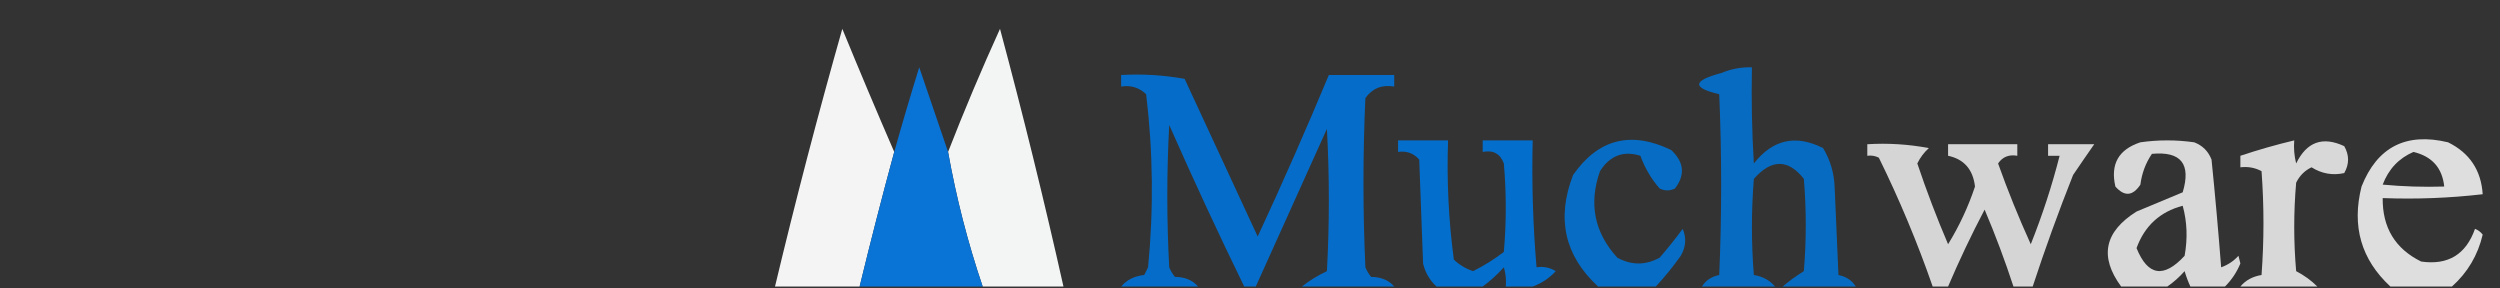 <?xml version="1.0" encoding="UTF-8"?>
<!DOCTYPE svg PUBLIC "-//W3C//DTD SVG 1.1//EN" "http://www.w3.org/Graphics/SVG/1.1/DTD/svg11.dtd">
<svg xmlns="http://www.w3.org/2000/svg" version="1.1" width="650px" height="75px" style="shape-rendering:geometricPrecision; text-rendering:geometricPrecision; image-rendering:optimizeQuality; fill-rule:evenodd; clip-rule:evenodd" xmlns:xlink="http://www.w3.org/1999/xlink">
<rect width="100%" height="100%" fill="#333333" stroke="none"/>
<g><path style="opacity:0.95" fill="#fefefe" d="M 232.5,39.5 C 229.35,51.098 226.35,62.765 223.5,74.5C 216.167,74.5 208.833,74.5 201.5,74.5C 206.875,51.999 212.708,29.666 219,7.5C 223.428,18.308 227.928,28.975 232.5,39.5 Z"/></g>
<g><path style="opacity:0.952" fill="#fdfefe" d="M 276.5,74.5 C 269.5,74.5 262.5,74.5 255.5,74.5C 251.623,63.073 248.623,51.406 246.5,39.5C 250.709,28.706 255.209,18.039 260,7.5C 265.975,29.733 271.475,52.066 276.5,74.5 Z"/></g>
<g><path style="opacity:0.86" fill="#0074d9" d="M 482.5,74.5 C 476.167,74.5 469.833,74.5 463.5,74.5C 465.151,73.081 466.984,71.747 469,70.5C 469.667,62.5 469.667,54.5 469,46.5C 464.921,41.32 460.588,41.32 456,46.5C 455.333,54.833 455.333,63.167 456,71.5C 458.326,71.88 460.159,72.88 461.5,74.5C 455.167,74.5 448.833,74.5 442.5,74.5C 443.474,72.915 444.974,71.915 447,71.5C 447.667,55.833 447.667,40.167 447,24.5C 439.884,22.816 440.05,20.982 447.5,19C 450.063,17.921 452.729,17.421 455.5,17.5C 455.334,25.84 455.5,34.173 456,42.5C 460.914,36.251 466.914,34.917 474,38.5C 475.846,41.569 476.846,44.902 477,48.5C 477.333,56.167 477.667,63.833 478,71.5C 480.026,71.915 481.526,72.915 482.5,74.5 Z"/></g>
<g><path style="opacity:0.979" fill="#0975d9" d="M 246.5,39.5 C 248.623,51.406 251.623,63.073 255.5,74.5C 244.833,74.5 234.167,74.5 223.5,74.5C 226.35,62.765 229.35,51.098 232.5,39.5C 234.559,32.155 236.726,24.821 239,17.5C 241.51,24.895 244.01,32.229 246.5,39.5 Z"/></g>
<g><path style="opacity:0.904" fill="#0073d9" d="M 362.5,74.5 C 354.5,74.5 346.5,74.5 338.5,74.5C 340.408,72.976 342.575,71.643 345,70.5C 345.667,58.167 345.667,45.833 345,33.5C 338.821,47.188 332.655,60.855 326.5,74.5C 325.5,74.5 324.5,74.5 323.5,74.5C 316.741,60.646 310.241,46.646 304,32.5C 303.333,44.833 303.333,57.167 304,69.5C 304.374,70.416 304.874,71.25 305.5,72C 308.051,72.002 310.051,72.836 311.5,74.5C 304.833,74.5 298.167,74.5 291.5,74.5C 292.953,72.771 294.953,71.771 297.5,71.5C 297.833,70.833 298.167,70.167 298.5,69.5C 299.965,54.471 299.798,39.471 298,24.5C 296.211,22.771 294.044,22.104 291.5,22.5C 291.5,21.5 291.5,20.5 291.5,19.5C 297.093,19.193 302.593,19.527 308,20.5C 314.333,34.167 320.667,47.833 327,61.5C 333.46,47.585 339.626,33.585 345.5,19.5C 351.167,19.5 356.833,19.5 362.5,19.5C 362.5,20.5 362.5,21.5 362.5,22.5C 359.305,21.961 356.805,22.961 355,25.5C 354.333,40.167 354.333,54.833 355,69.5C 355.374,70.416 355.874,71.25 356.5,72C 359.051,72.002 361.051,72.836 362.5,74.5 Z"/></g>
<g><path style="opacity:0.922" fill="#0073d9" d="M 398.5,74.5 C 396.167,74.5 393.833,74.5 391.5,74.5C 391.66,72.801 391.494,71.134 391,69.5C 389.27,71.402 387.437,73.069 385.5,74.5C 381.5,74.5 377.5,74.5 373.5,74.5C 371.73,72.887 370.564,70.887 370,68.5C 369.667,59.5 369.333,50.5 369,41.5C 367.556,39.845 365.722,39.178 363.5,39.5C 363.5,38.5 363.5,37.5 363.5,36.5C 367.833,36.5 372.167,36.5 376.5,36.5C 376.13,46.889 376.63,57.223 378,67.5C 379.441,68.87 381.108,69.87 383,70.5C 385.835,69.084 388.502,67.417 391,65.5C 391.667,57.833 391.667,50.167 391,42.5C 390.072,39.965 388.238,38.965 385.5,39.5C 385.5,38.5 385.5,37.5 385.5,36.5C 389.833,36.5 394.167,36.5 398.5,36.5C 398.235,47.538 398.568,58.538 399.5,69.5C 401.288,69.215 402.955,69.548 404.5,70.5C 402.781,72.352 400.781,73.686 398.5,74.5 Z"/></g>
<g><path style="opacity:0.876" fill="#0074d9" d="M 430.5,74.5 C 425.5,74.5 420.5,74.5 415.5,74.5C 406.79,66.469 404.624,56.803 409,45.5C 415.538,36.121 424.038,33.954 434.5,39C 437.867,42.133 438.201,45.466 435.5,49C 434.167,49.667 432.833,49.667 431.5,49C 429.325,46.518 427.658,43.685 426.5,40.5C 422.089,39.112 418.589,40.445 416,44.5C 413.024,52.941 414.524,60.441 420.5,67C 424.167,69 427.833,69 431.5,67C 433.631,64.552 435.631,62.052 437.5,59.5C 438.512,61.837 438.345,64.17 437,66.5C 434.999,69.331 432.833,71.997 430.5,74.5 Z"/></g>
<g><path style="opacity:0.81" fill="#fefffe" d="M 578.5,74.5 C 575.5,74.5 572.5,74.5 569.5,74.5C 568.91,73.234 568.41,71.901 568,70.5C 566.603,72.07 565.103,73.404 563.5,74.5C 559.5,74.5 555.5,74.5 551.5,74.5C 545.79,66.75 547.123,60.25 555.5,55C 559.5,53.333 563.5,51.667 567.5,50C 569.725,42.623 567.059,39.29 559.5,40C 557.883,42.37 556.883,45.036 556.5,48C 554.522,50.997 552.355,51.164 550,48.5C 548.655,42.691 550.822,38.857 556.5,37C 561.167,36.333 565.833,36.333 570.5,37C 572.667,37.833 574.167,39.333 575,41.5C 575.944,50.819 576.777,60.153 577.5,69.5C 579.258,68.872 580.758,67.872 582,66.5C 582.167,67.167 582.333,67.833 582.5,68.5C 581.568,70.766 580.235,72.766 578.5,74.5 Z M 567.5,53.5 C 568.647,57.646 568.814,61.98 568,66.5C 562.583,72.402 558.416,71.736 555.5,64.5C 557.615,58.716 561.615,55.049 567.5,53.5 Z"/></g>
<g><path style="opacity:0.806" fill="#fefffe" d="M 602.5,74.5 C 595.833,74.5 589.167,74.5 582.5,74.5C 583.841,72.88 585.674,71.88 588,71.5C 588.667,62.5 588.667,53.5 588,44.5C 586.301,43.594 584.467,43.261 582.5,43.5C 582.5,42.5 582.5,41.5 582.5,40.5C 587.114,38.962 591.781,37.628 596.5,36.5C 596.338,38.527 596.505,40.527 597,42.5C 599.735,36.878 603.901,35.378 609.5,38C 610.833,40.333 610.833,42.667 609.5,45C 606.484,45.664 603.651,45.164 601,43.5C 599.233,44.34 597.899,45.673 597,47.5C 596.333,55.167 596.333,62.833 597,70.5C 599.131,71.615 600.965,72.948 602.5,74.5 Z"/></g>
<g><path style="opacity:0.836" fill="#fefffe" d="M 637.5,74.5 C 632.167,74.5 626.833,74.5 621.5,74.5C 613.902,67.468 611.402,58.802 614,48.5C 618.073,38.212 625.573,34.379 636.5,37C 642.098,39.766 645.098,44.266 645.5,50.5C 636.859,51.498 628.192,51.831 619.5,51.5C 619.412,59.169 622.745,64.669 629.5,68C 636.481,69.008 641.148,66.175 643.5,59.5C 644.308,59.808 644.975,60.308 645.5,61C 644.238,66.36 641.572,70.86 637.5,74.5 Z M 627.5,39.5 C 632.33,40.659 634.996,43.659 635.5,48.5C 630.156,48.666 624.823,48.499 619.5,48C 621.021,43.982 623.687,41.149 627.5,39.5 Z"/></g>
<g><path style="opacity:0.796" fill="#fefffe" d="M 528.5,74.5 C 526.833,74.5 525.167,74.5 523.5,74.5C 521.291,67.745 518.791,61.078 516,54.5C 512.563,61.041 509.396,67.708 506.5,74.5C 505.167,74.5 503.833,74.5 502.5,74.5C 498.511,63.027 493.844,51.861 488.5,41C 487.552,40.517 486.552,40.35 485.5,40.5C 485.5,39.5 485.5,38.5 485.5,37.5C 490.875,37.172 496.208,37.505 501.5,38.5C 500.249,39.631 499.249,40.964 498.5,42.5C 500.891,49.614 503.558,56.614 506.5,63.5C 509.407,58.784 511.74,53.784 513.5,48.5C 512.976,44.05 510.643,41.383 506.5,40.5C 506.5,39.5 506.5,38.5 506.5,37.5C 512.5,37.5 518.5,37.5 524.5,37.5C 524.5,38.5 524.5,39.5 524.5,40.5C 522.335,40.116 520.668,40.783 519.5,42.5C 522.04,49.62 524.873,56.62 528,63.5C 531.012,55.964 533.512,48.297 535.5,40.5C 534.5,40.5 533.5,40.5 532.5,40.5C 532.5,39.5 532.5,38.5 532.5,37.5C 536.5,37.5 540.5,37.5 544.5,37.5C 542.719,40.044 540.886,42.711 539,45.5C 535.194,55.087 531.694,64.754 528.5,74.5 Z"/></g>
</svg>
